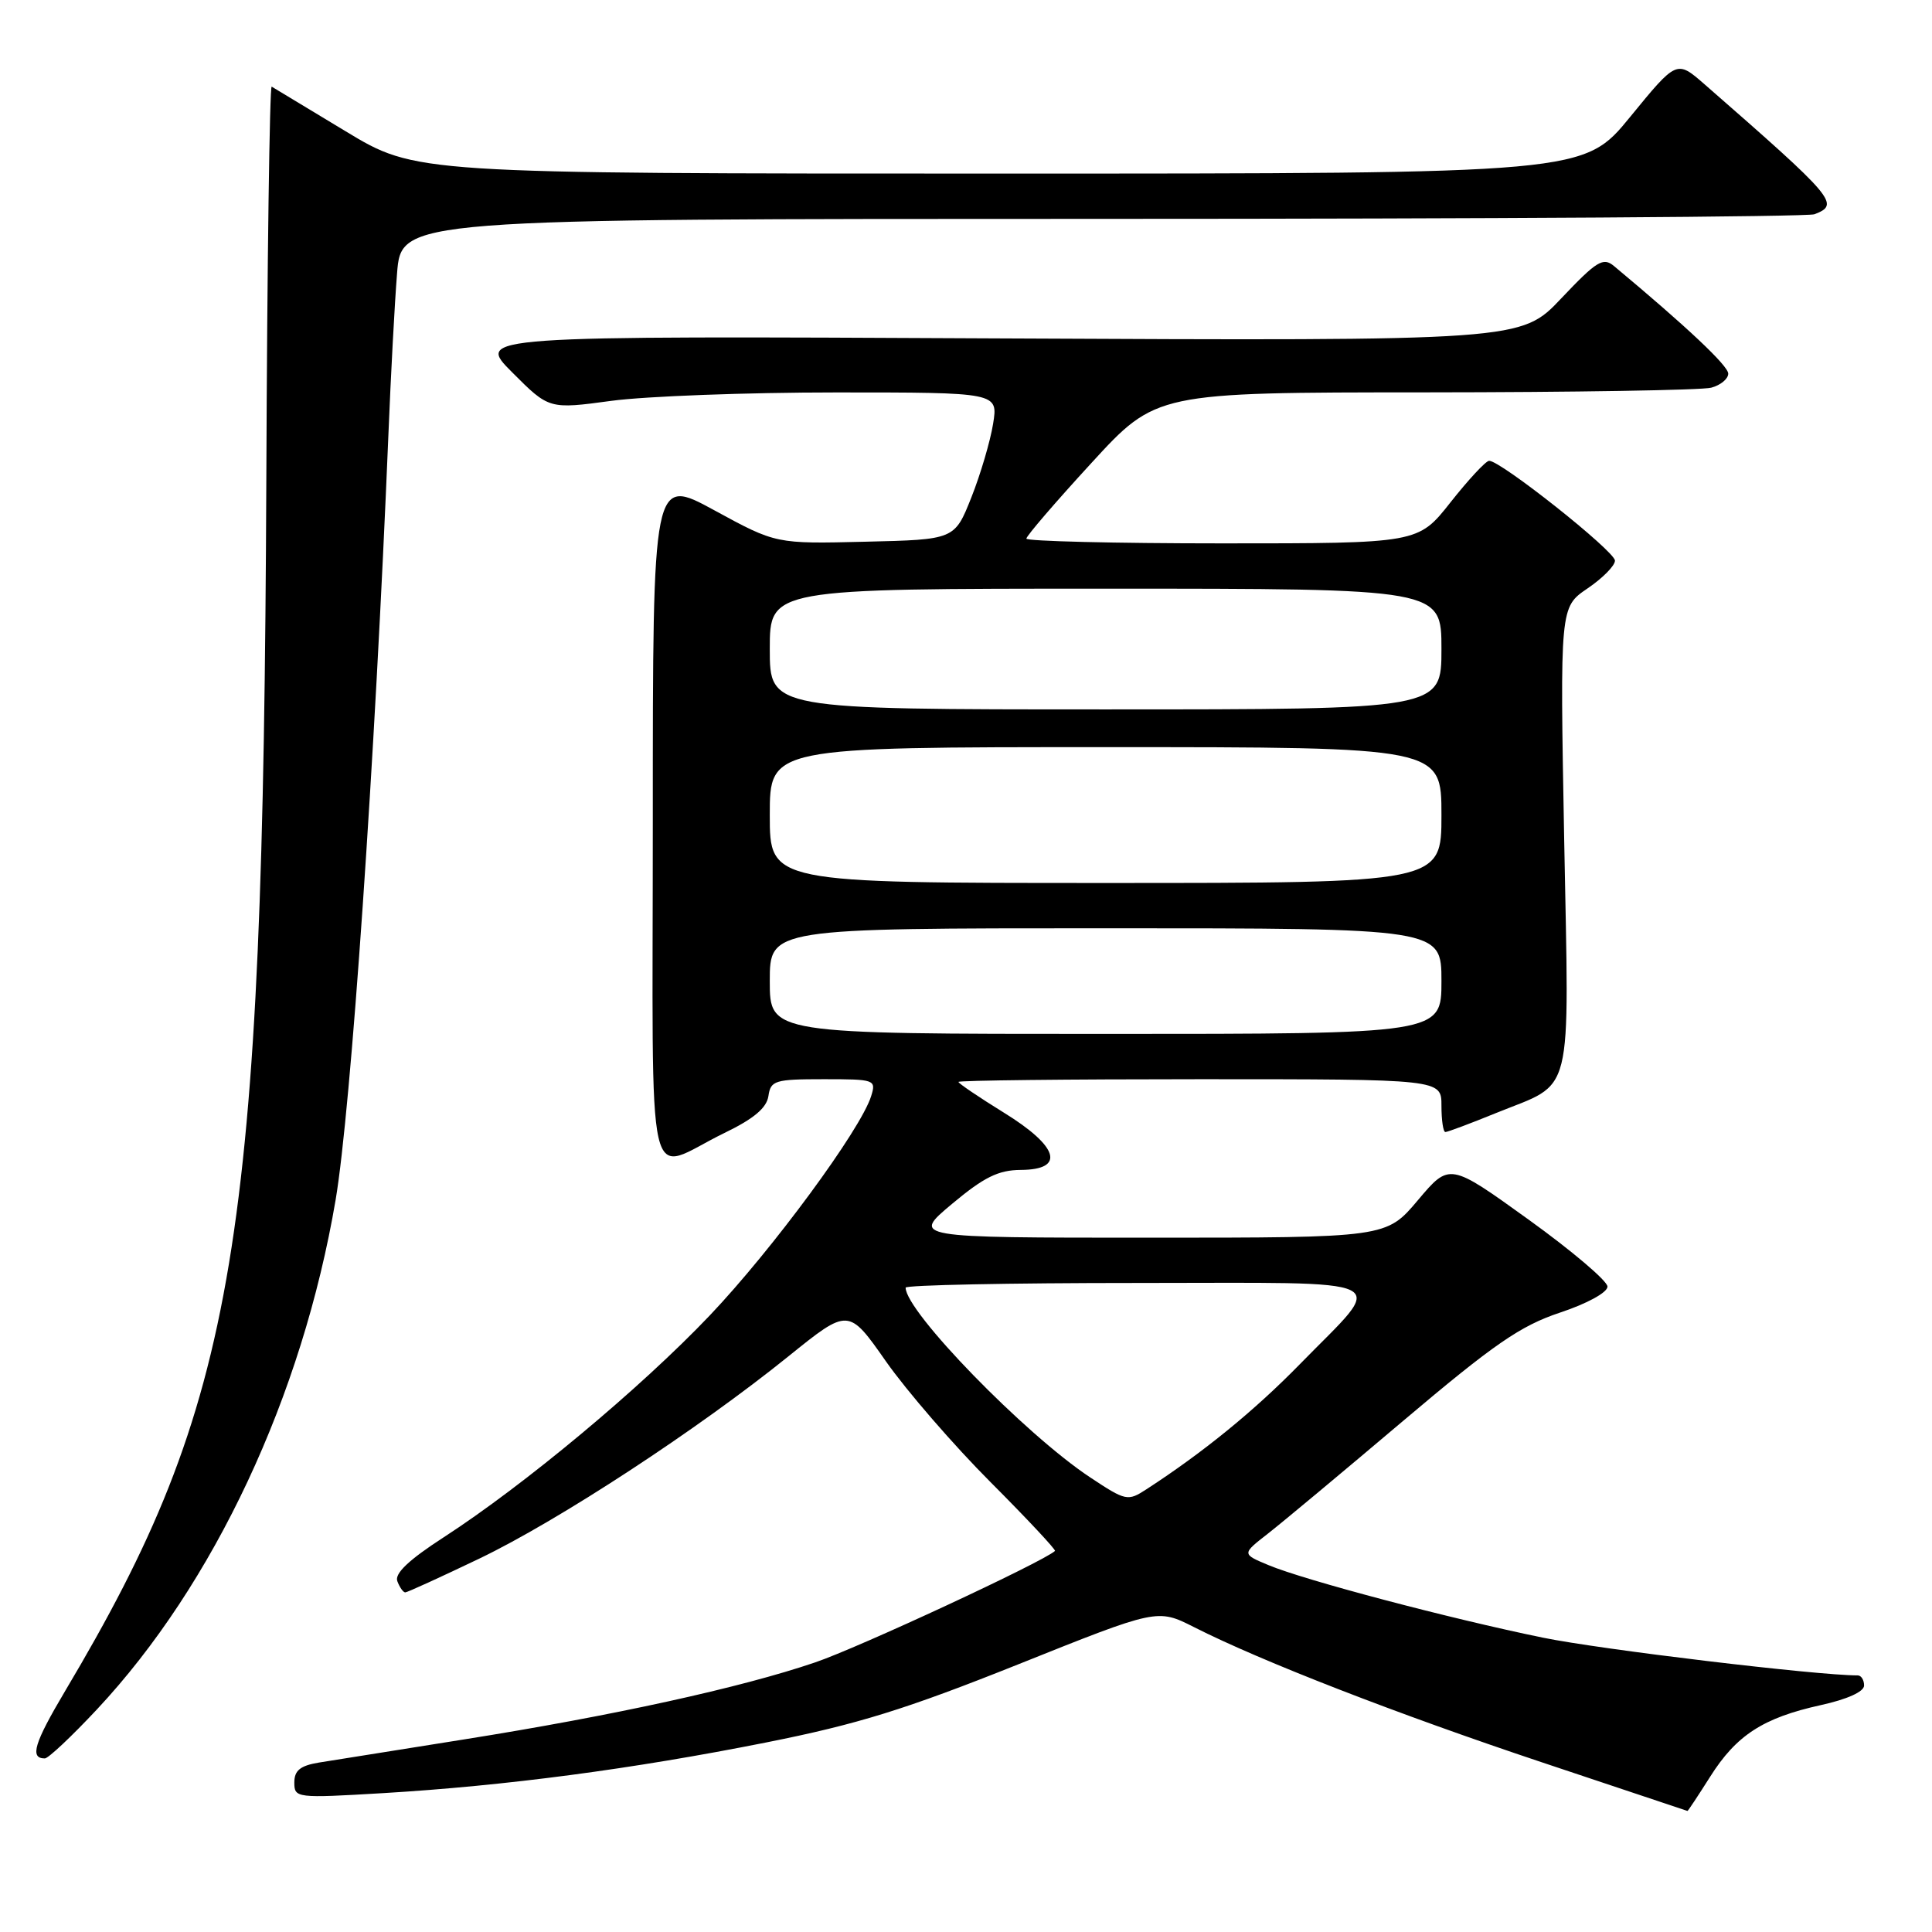 <?xml version="1.0" encoding="UTF-8" standalone="no"?>
<!DOCTYPE svg PUBLIC "-//W3C//DTD SVG 1.1//EN" "http://www.w3.org/Graphics/SVG/1.1/DTD/svg11.dtd" >
<svg xmlns="http://www.w3.org/2000/svg" xmlns:xlink="http://www.w3.org/1999/xlink" version="1.1" viewBox="0 0 256 256">
 <g >
 <path fill="currentColor"
d=" M 226.60 235.43 C 230.08 229.92 233.63 227.62 241.25 225.94 C 244.76 225.17 247.00 224.16 247.00 223.34 C 247.00 222.60 246.62 222.00 246.16 222.00 C 240.74 222.00 212.11 218.57 204.45 217.00 C 192.14 214.48 172.84 209.38 168.09 207.39 C 164.54 205.91 164.54 205.91 168.01 203.21 C 169.92 201.72 177.99 194.99 185.94 188.26 C 197.99 178.07 201.46 175.68 206.70 173.93 C 210.29 172.74 213.00 171.26 213.00 170.48 C 213.00 169.74 208.29 165.74 202.54 161.60 C 192.07 154.06 192.07 154.06 187.88 159.03 C 183.69 164.00 183.69 164.00 152.24 164.00 C 120.80 164.00 120.80 164.00 126.15 159.52 C 130.38 155.98 132.29 155.04 135.25 155.02 C 141.21 154.99 140.30 151.92 133.00 147.42 C 129.70 145.38 127.00 143.55 127.00 143.36 C 127.00 143.16 141.40 143.00 159.00 143.00 C 191.00 143.00 191.00 143.00 191.00 146.50 C 191.00 148.43 191.23 150.00 191.52 150.00 C 191.81 150.00 194.81 148.88 198.19 147.50 C 208.67 143.24 207.91 146.27 207.26 111.15 C 206.70 80.46 206.70 80.46 210.34 77.98 C 212.35 76.62 213.99 74.96 213.99 74.29 C 214.00 73.05 198.75 60.96 197.31 61.06 C 196.86 61.09 194.57 63.56 192.20 66.56 C 187.91 72.00 187.91 72.00 161.95 72.00 C 147.68 72.00 136.00 71.71 136.00 71.37 C 136.00 71.02 139.87 66.52 144.60 61.37 C 153.19 52.00 153.19 52.00 188.85 51.99 C 208.46 51.98 225.51 51.70 226.75 51.37 C 227.99 51.04 229.00 50.20 229.00 49.51 C 229.00 48.46 223.49 43.28 213.86 35.25 C 212.42 34.05 211.58 34.57 206.88 39.53 C 201.55 45.17 201.55 45.17 132.28 44.84 C 63.02 44.50 63.02 44.50 67.89 49.36 C 72.75 54.23 72.75 54.23 81.04 53.11 C 85.59 52.50 98.98 52.00 110.79 52.00 C 132.26 52.00 132.26 52.00 131.59 56.16 C 131.22 58.45 129.93 62.84 128.71 65.91 C 126.49 71.50 126.49 71.50 114.66 71.78 C 102.82 72.07 102.82 72.07 94.66 67.62 C 86.50 63.17 86.50 63.17 86.50 108.57 C 86.50 160.39 85.34 155.30 96.00 150.12 C 99.89 148.24 101.59 146.80 101.82 145.23 C 102.12 143.17 102.66 143.00 109.14 143.00 C 115.94 143.00 116.11 143.06 115.43 145.25 C 114.05 149.67 102.35 165.57 94.05 174.30 C 84.89 183.93 69.46 196.79 58.79 203.70 C 54.17 206.69 52.26 208.50 52.65 209.52 C 52.96 210.34 53.43 211.00 53.70 211.00 C 53.96 211.00 58.38 208.98 63.52 206.52 C 74.02 201.48 92.50 189.38 104.46 179.73 C 112.43 173.30 112.43 173.30 117.40 180.40 C 120.14 184.30 126.36 191.49 131.23 196.37 C 136.10 201.25 139.95 205.37 139.79 205.51 C 138.13 207.00 113.76 218.33 108.00 220.28 C 98.13 223.64 81.23 227.34 61.50 230.48 C 52.70 231.88 44.04 233.26 42.25 233.55 C 39.78 233.96 39.00 234.60 39.00 236.19 C 39.00 238.25 39.26 238.28 50.75 237.60 C 67.00 236.63 83.81 234.41 101.50 230.89 C 113.63 228.48 120.02 226.49 134.93 220.53 C 153.36 213.15 153.36 213.15 158.21 215.60 C 167.12 220.12 185.15 227.12 204.41 233.55 C 214.91 237.06 223.55 239.94 223.60 239.96 C 223.66 239.98 225.01 237.94 226.60 235.43 Z  M 12.84 226.51 C 28.38 209.90 40.05 184.98 44.47 159.00 C 46.50 147.02 49.69 100.82 51.47 57.50 C 51.78 49.80 52.29 40.24 52.61 36.25 C 53.17 29.00 53.17 29.00 146.00 29.00 C 197.06 29.00 239.55 28.73 240.42 28.39 C 243.85 27.08 243.22 26.33 225.84 11.15 C 222.17 7.95 222.17 7.95 216.02 15.47 C 209.87 23.00 209.87 23.00 132.47 23.00 C 55.07 23.00 55.07 23.00 45.79 17.39 C 40.68 14.30 36.27 11.64 36.00 11.48 C 35.73 11.32 35.40 34.75 35.29 63.54 C 34.87 164.79 31.39 185.80 8.67 224.00 C 4.51 231.00 3.91 233.00 5.94 233.00 C 6.40 233.00 9.50 230.08 12.84 226.51 Z  M 144.45 195.76 C 135.79 190.02 120.00 173.79 120.00 170.62 C 120.00 170.28 133.74 170.00 150.54 170.00 C 185.84 170.00 183.76 168.97 172.26 180.74 C 166.21 186.93 159.45 192.44 151.92 197.33 C 149.43 198.95 149.19 198.90 144.45 195.76 Z  M 102.00 130.00 C 102.00 123.00 102.00 123.00 146.50 123.00 C 191.00 123.00 191.00 123.00 191.00 130.00 C 191.00 137.00 191.00 137.00 146.50 137.00 C 102.00 137.00 102.00 137.00 102.00 130.00 Z  M 102.00 108.00 C 102.00 99.00 102.00 99.00 146.50 99.00 C 191.00 99.00 191.00 99.00 191.00 108.00 C 191.00 117.00 191.00 117.00 146.50 117.00 C 102.00 117.00 102.00 117.00 102.00 108.00 Z  M 102.00 86.00 C 102.00 78.00 102.00 78.00 146.50 78.00 C 191.00 78.00 191.00 78.00 191.00 86.00 C 191.00 94.00 191.00 94.00 146.50 94.00 C 102.00 94.00 102.00 94.00 102.00 86.00 Z "/>
</g>
</svg>